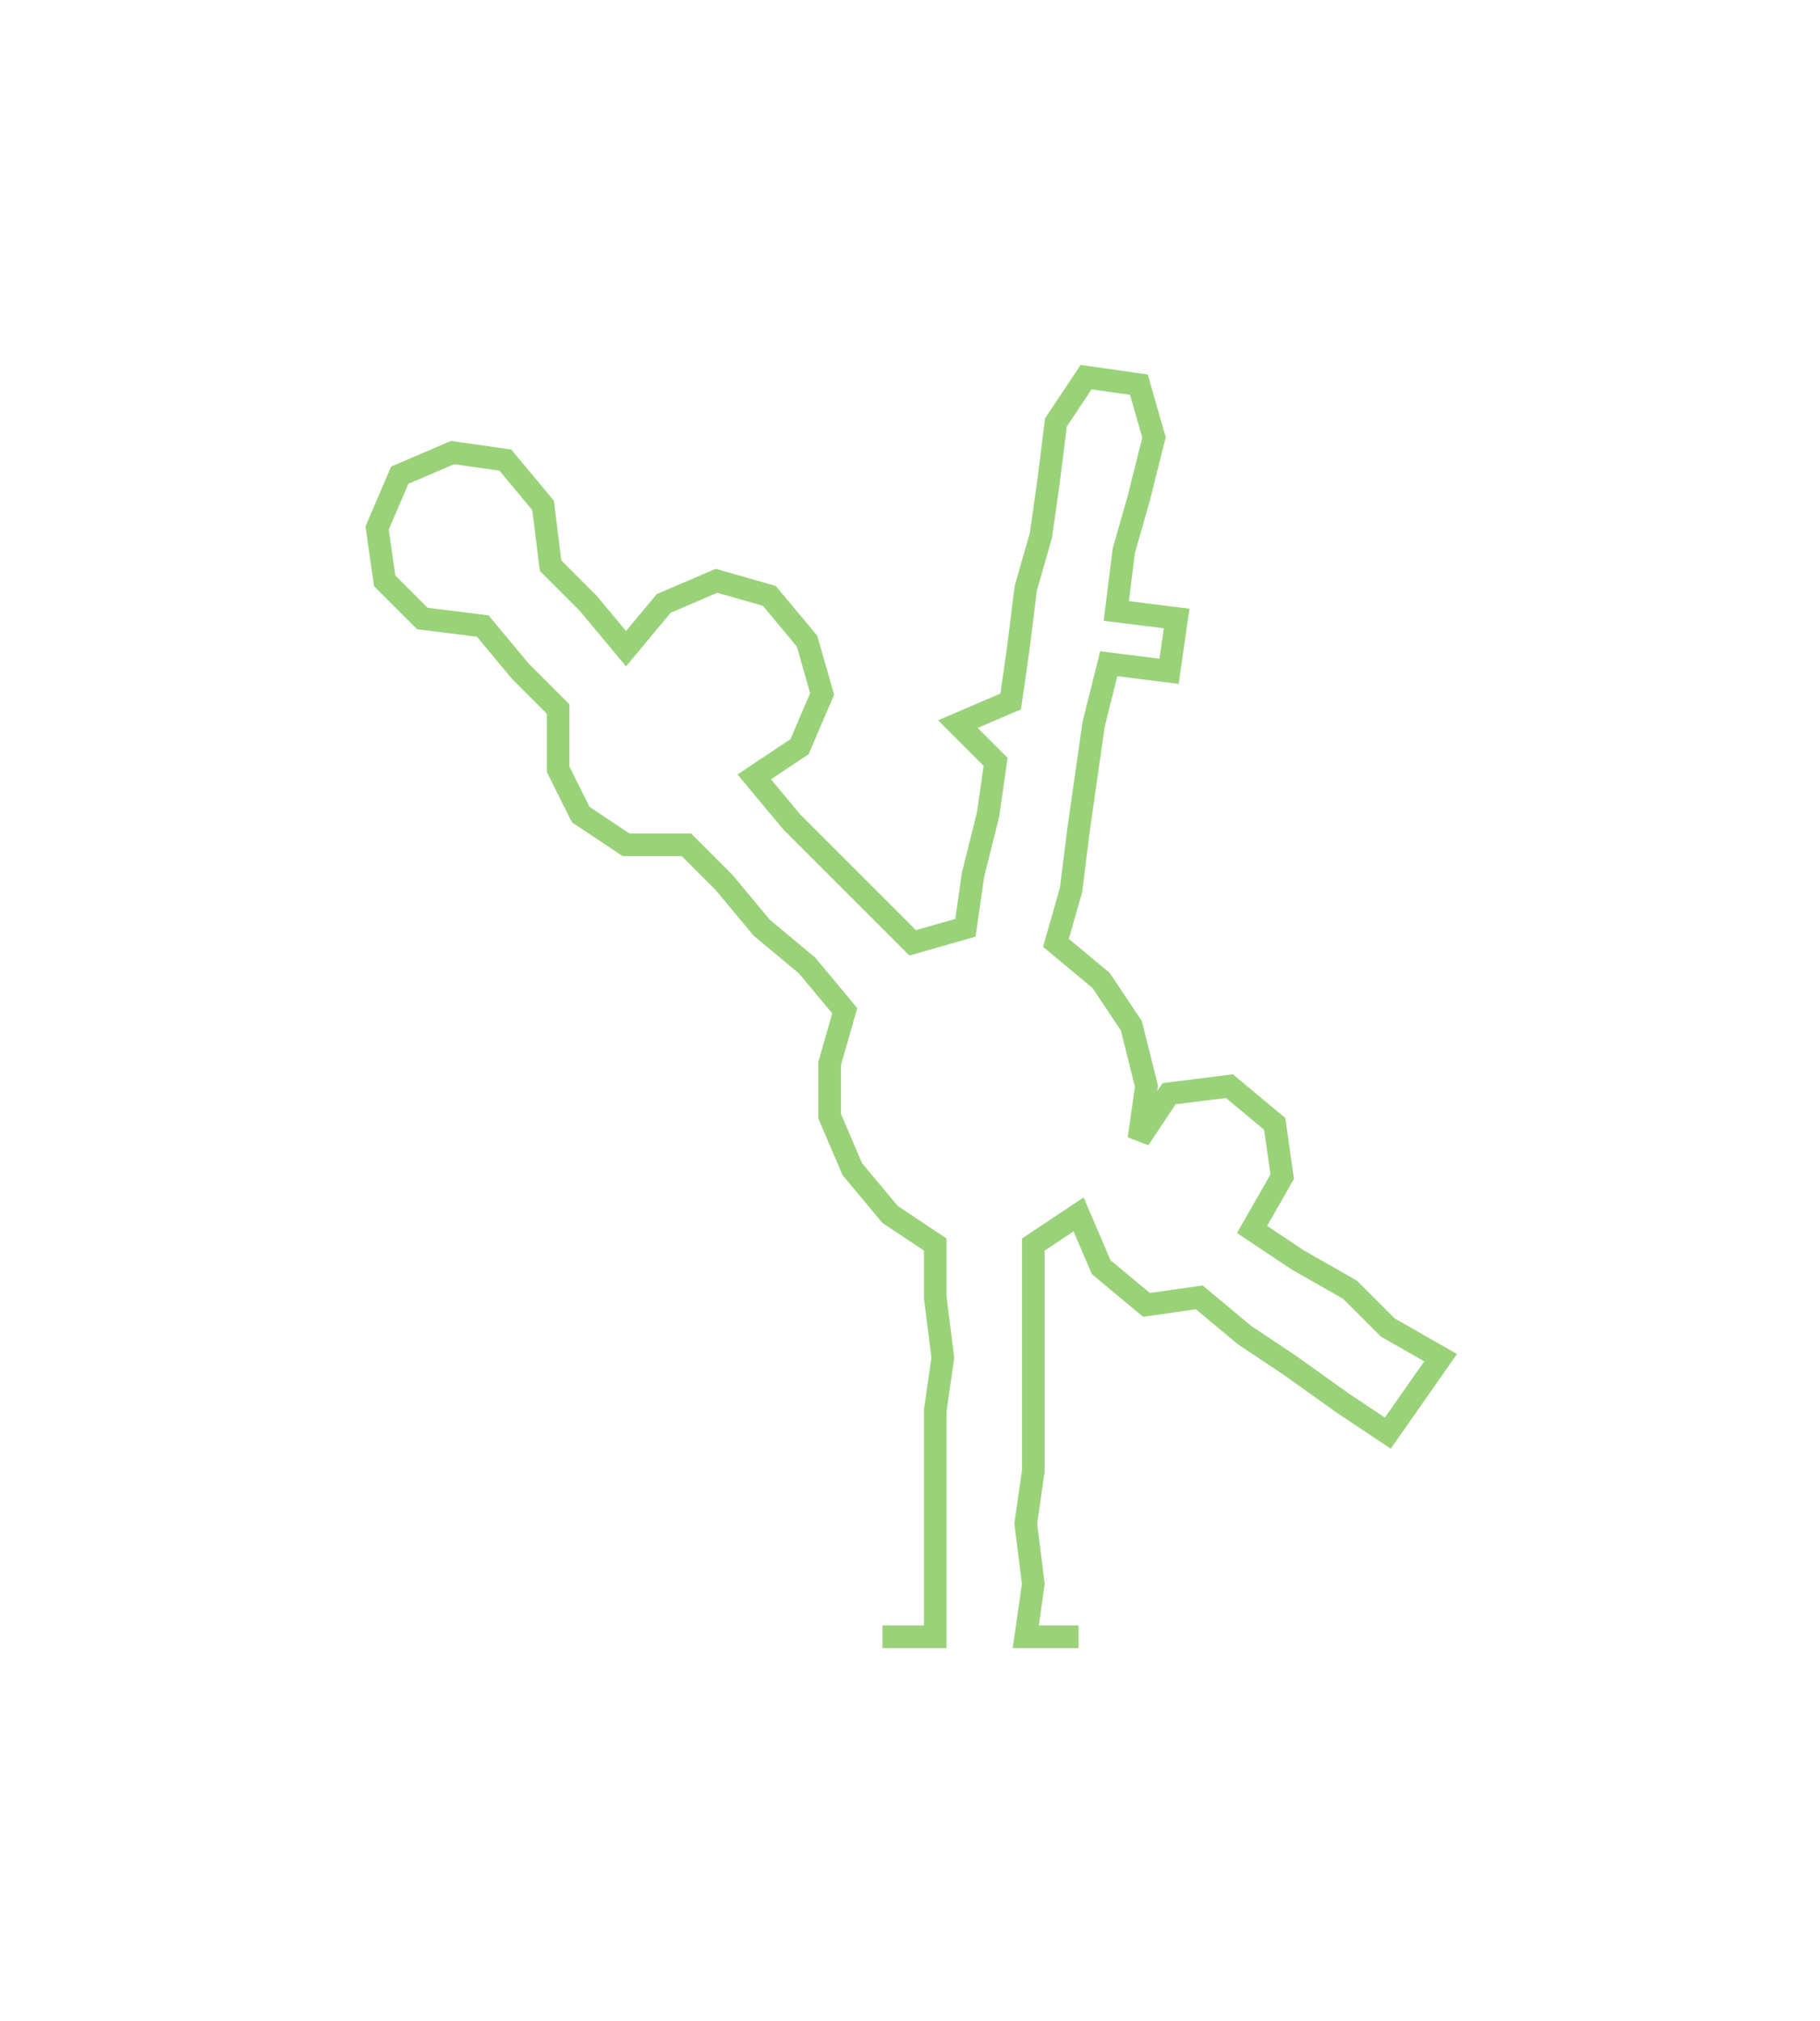 <svg xmlns="http://www.w3.org/2000/svg" width="241.3" height="267.92"><path style="stroke:#9ad279;stroke-width:3px;fill:none;" d="M117 217 L117 217 L124 217 L124 210 L124 202 L124 195 L124 187 L125 180 L124 172 L124 165 L118 161 L113 155 L110 148 L110 141 L112 134 L107 128 L101 123 L96 117 L91 112 L83 112 L77 108 L74 102 L74 94 L69 89 L64 83 L56 82 L51 77 L50 70 L53 63 L60 60 L67 61 L72 67 L73 75 L78 80 L83 86 L88 80 L95 77 L102 79 L107 85 L109 92 L106 99 L100 103 L105 109 L110 114 L116 120 L121 125 L128 123 L129 116 L131 108 L132 101 L127 96 L134 93 L135 86 L136 78 L138 71 L139 64 L140 56 L144 50 L151 51 L153 58 L151 66 L149 73 L148 81 L156 82 L155 89 L147 88 L145 96 L144 103 L143 110 L142 118 L140 125 L146 130 L150 136 L152 144 L151 151 L155 145 L163 144 L169 149 L170 156 L166 163 L172 167 L179 171 L184 176 L191 180 L184 190 L178 186 L171 181 L165 177 L159 172 L152 173 L146 168 L143 161 L137 165 L137 172 L137 180 L137 187 L137 195 L136 202 L137 210 L136 217 L143 217"/></svg>